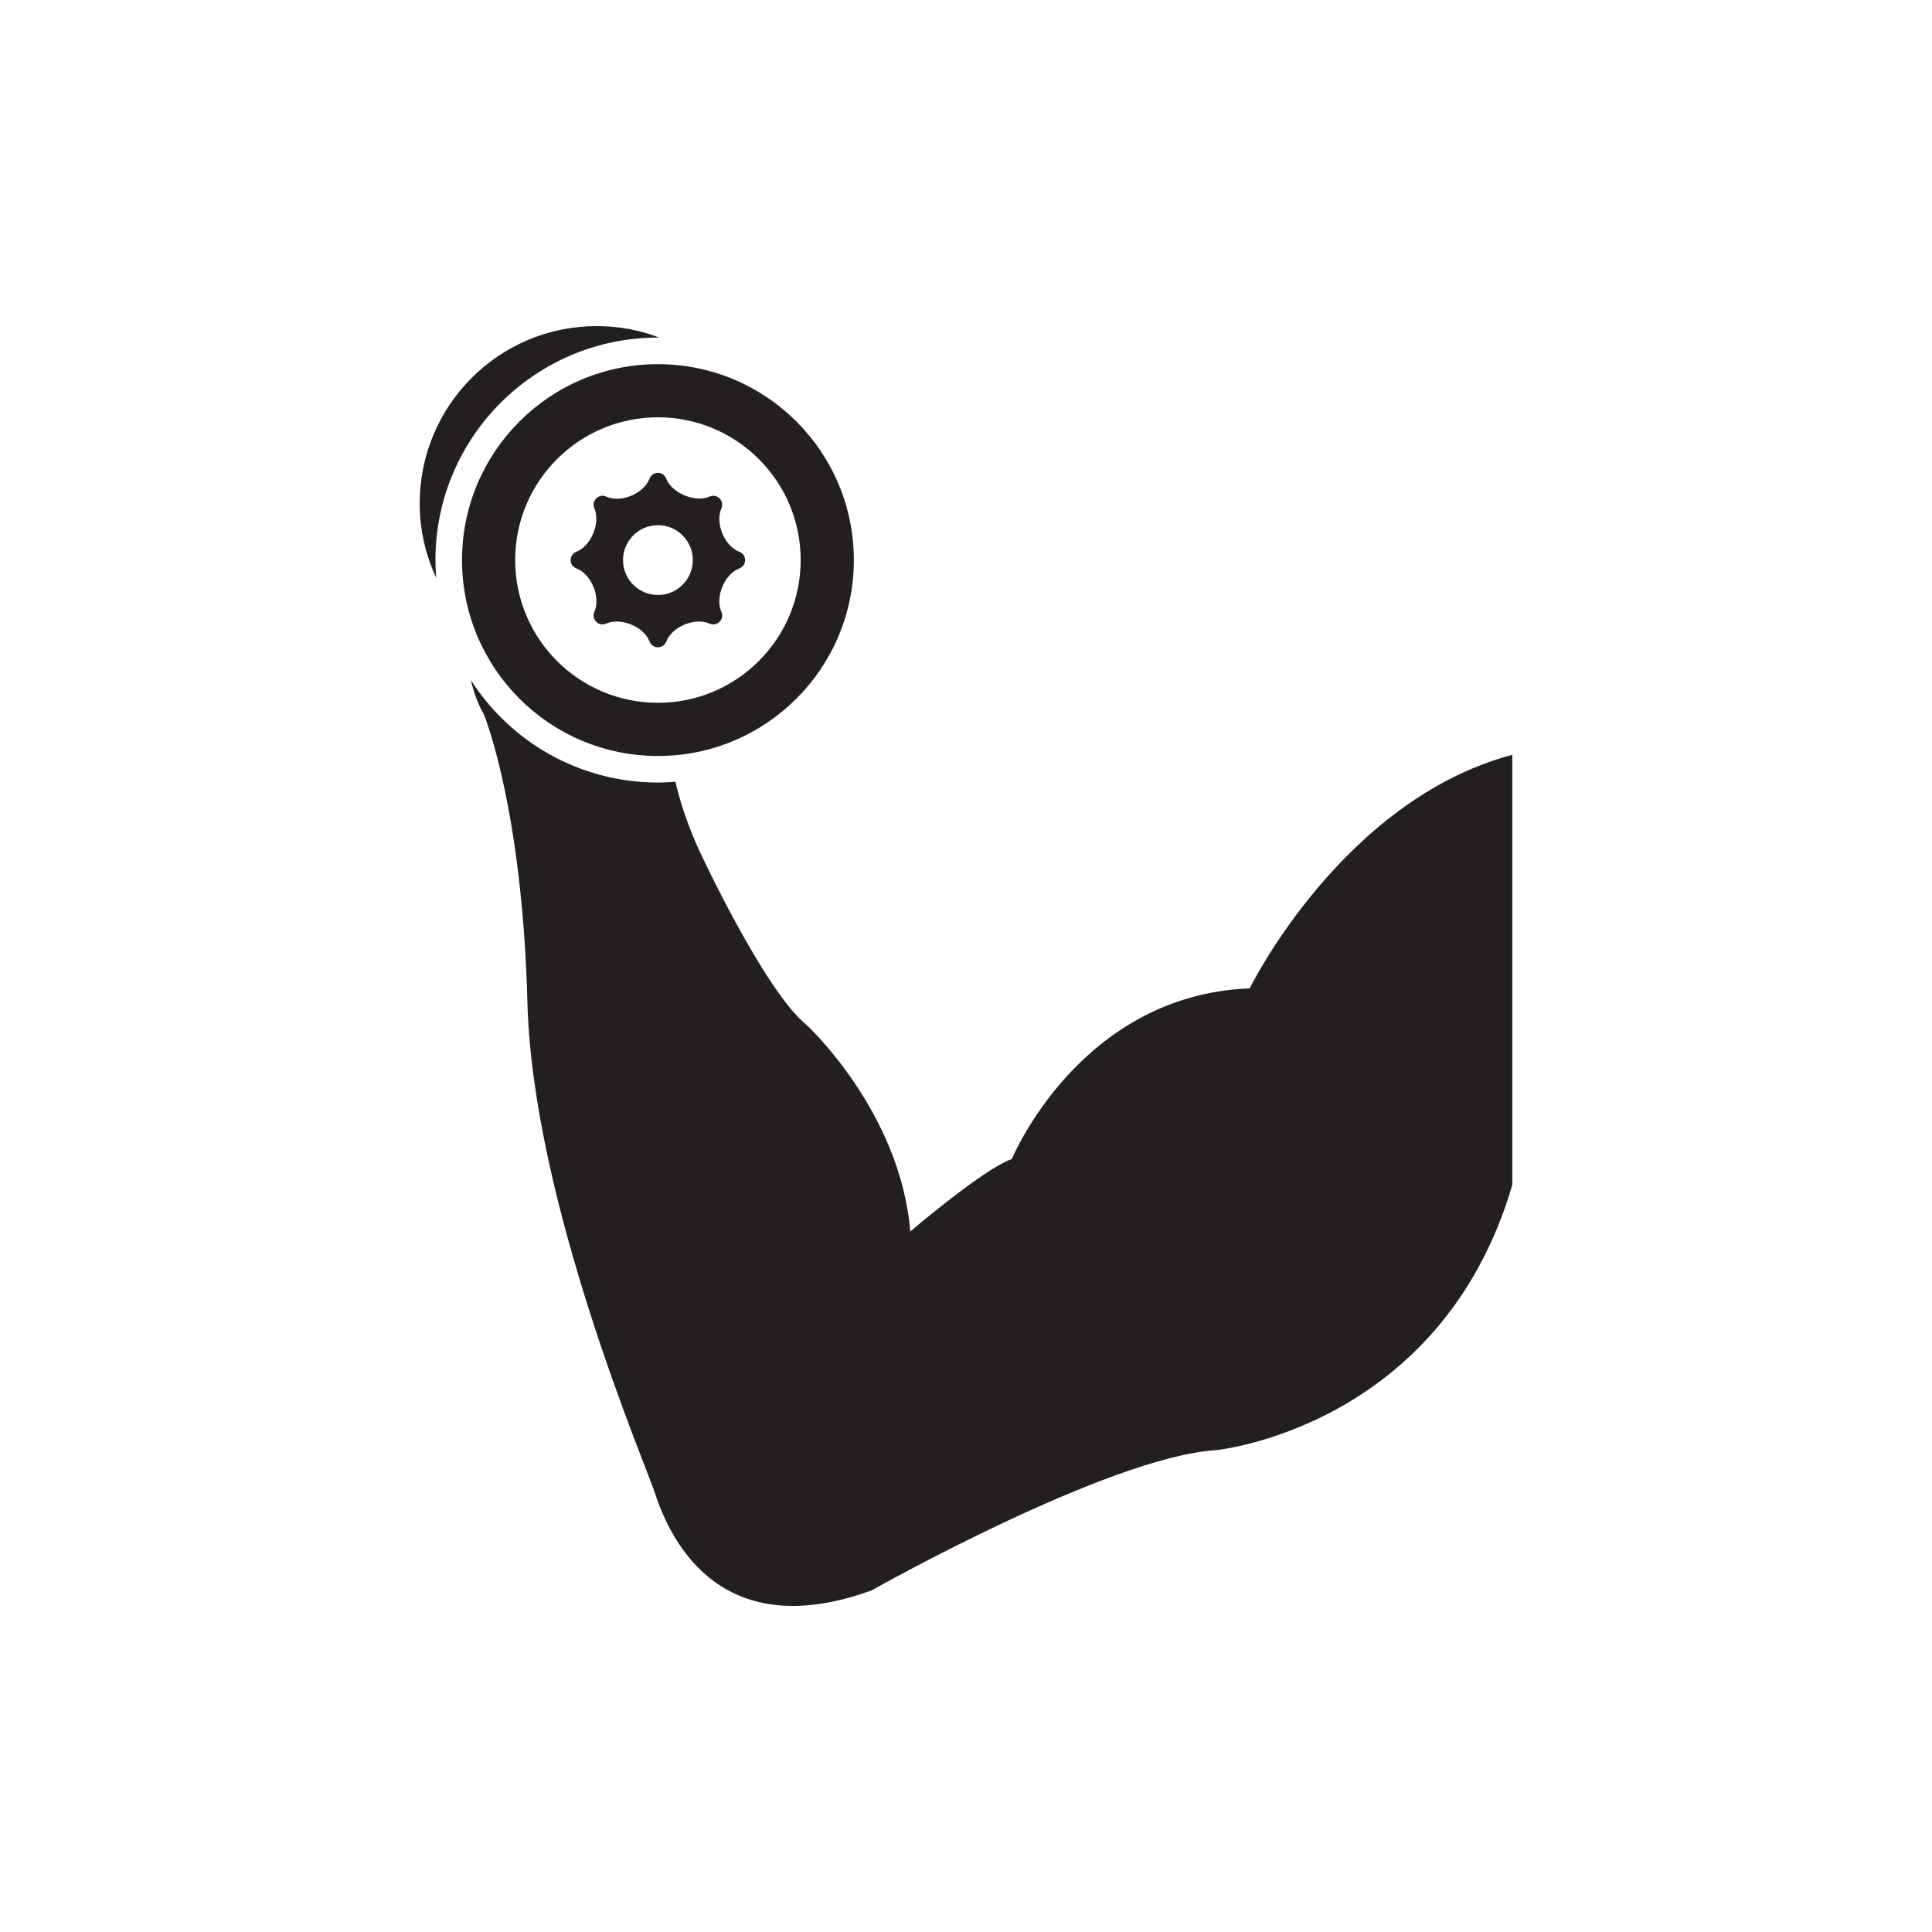 <svg xmlns="http://www.w3.org/2000/svg" xmlns:xlink="http://www.w3.org/1999/xlink" width="100" height="100" viewBox="0 0 100 100"><g><g transform="translate(50 50) scale(0.69 0.69) rotate(0) translate(-50 -50)" style="fill:#231f20"><svg fill="#231f20" xmlns="http://www.w3.org/2000/svg" xmlns:xlink="http://www.w3.org/1999/xlink" version="1.1" x="0px" y="0px" viewBox="0 0 50 50" enable-background="new 0 0 50 50" xml:space="preserve"><g><g><path d="M13.45,1.429h0.04c-0.72-0.28-1.51-0.43-2.34-0.43c-3.67,0-6.64,2.98-6.64,6.65c0,0.99,0.22,1.94,0.62,2.79    c-0.02-0.22-0.03-0.44-0.03-0.66C5.1,5.169,8.84,1.429,13.45,1.429z"></path><path d="M35.64,25.839c-6.39,0.25-8.92,6.4-8.92,6.4c-1.08,0.38-3.81,2.72-3.81,2.72c-0.37-4.5-3.88-7.74-3.88-7.74    c-1.59-1.27-4.05-6.58-4.05-6.58c-0.42-0.93-0.7-1.78-0.88-2.55c-0.21,0.02-0.43,0.03-0.65,0.03c-2.95,0-5.54-1.53-7.02-3.84    c0.11,0.47,0.27,0.91,0.49,1.29c0,0,1.44,3.49,1.63,10.8c0.201,7.506,4.441,17.331,4.79,18.42c0.64,1.96,2.59,5.64,8.12,3.63    c0,0,8.87-5.01,12.92-5.26c0,0,8.44-0.83,11.11-9.95v-16.13C39.1,18.779,35.64,25.839,35.64,25.839z"></path><path d="M13.445,17.123c4.058,0,7.348-3.29,7.348-7.348c0-4.058-3.29-7.348-7.348-7.348    c-4.058,0-7.348,3.29-7.348,7.348C6.097,13.833,9.387,17.123,13.445,17.123z M13.445,4.42    c2.957,0,5.354,2.397,5.354,5.354c0,2.957-2.397,5.354-5.354,5.354c-2.957,0-5.354-2.397-5.354-5.354    C8.091,6.818,10.488,4.42,13.445,4.42z"></path><path d="M10.387,10.087l0.006,0.004c0.558,0.217,0.911,1.073,0.669,1.623l-0.002,0.004    c-0.06,0.141-0.019,0.279,0.072,0.371c0.089,0.089,0.23,0.132,0.369,0.07l0.009-0.004    c0.523-0.228,1.394,0.091,1.62,0.674l0.002,0.004c0.058,0.145,0.183,0.213,0.313,0.213    c0.126,0,0.256-0.068,0.311-0.213l0.002-0.004c0.218-0.559,1.073-0.913,1.623-0.672l0.004,0.002    c0.139,0.06,0.281,0.019,0.371-0.07c0.092-0.092,0.13-0.23,0.07-0.371l-0.002-0.004    c-0.239-0.543,0.107-1.404,0.669-1.623l0.009-0.004c0.141-0.053,0.213-0.183,0.213-0.311    s-0.072-0.256-0.213-0.314h-0.004c-0.583-0.225-0.905-1.098-0.674-1.62l0.002-0.009    c0.062-0.139,0.021-0.281-0.068-0.371c-0.092-0.092-0.232-0.13-0.373-0.07l-0.004,0.002    c-0.533,0.237-1.412-0.128-1.623-0.669l-0.002-0.009c-0.056-0.141-0.185-0.213-0.311-0.213    c-0.13,0-0.256,0.072-0.313,0.213c-0.002,0.002-0.002,0.004-0.002,0.006c-0.215,0.55-1.052,0.926-1.623,0.672    c-0.002-0.002-0.004-0.002-0.004-0.002c-0.143-0.062-0.281-0.021-0.373,0.07    c-0.089,0.09-0.132,0.23-0.07,0.371l0.004,0.009c0.231,0.53-0.124,1.409-0.674,1.618l-0.004,0.002    c-0.145,0.058-0.213,0.185-0.213,0.314S10.242,10.034,10.387,10.087z M13.445,8.466    c0.723,0,1.309,0.586,1.309,1.309c0,0.723-0.586,1.309-1.309,1.309s-1.309-0.586-1.309-1.309    C12.137,9.052,12.723,8.466,13.445,8.466z"></path></g></g></svg></g></g></svg>